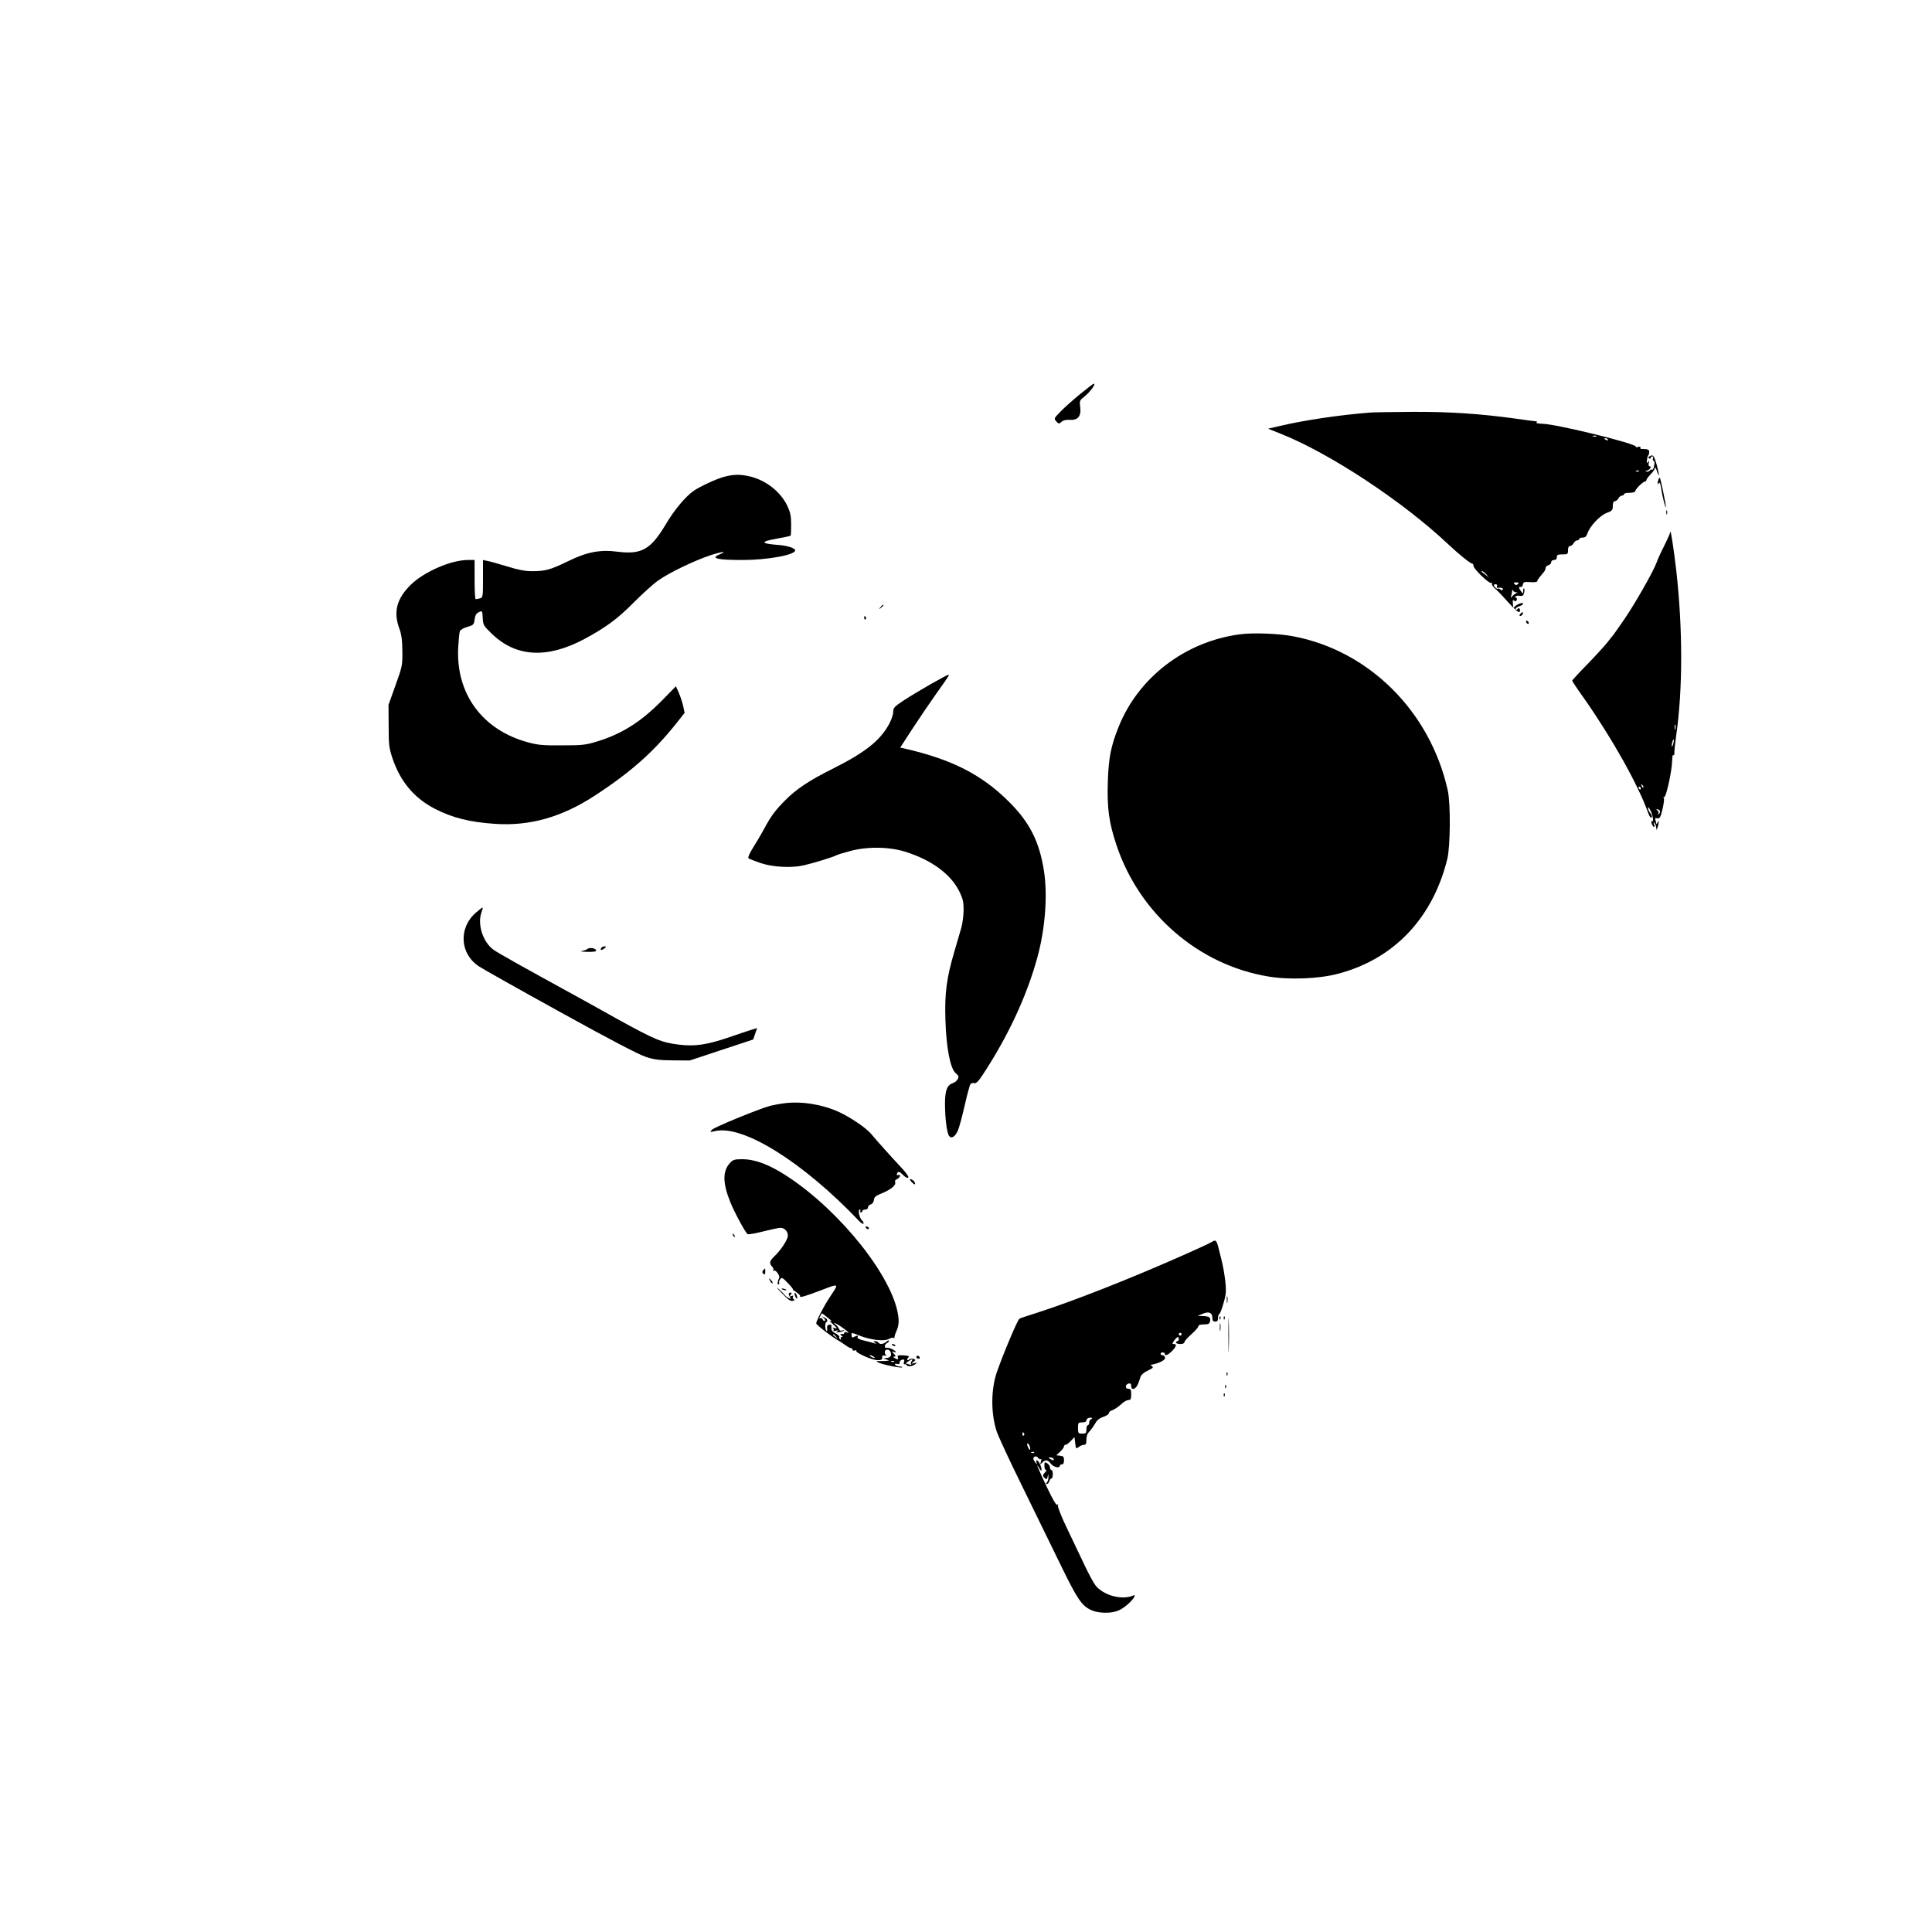 <?xml version="1.0" standalone="no"?>
<!DOCTYPE svg PUBLIC "-//W3C//DTD SVG 20010904//EN"
 "http://www.w3.org/TR/2001/REC-SVG-20010904/DTD/svg10.dtd">
<svg version="1.0" xmlns="http://www.w3.org/2000/svg"
 width="1380pt" height="1380pt" viewBox="0 0 1380 1380"
 preserveAspectRatio="xMidYMid meet">

<g transform="translate(0,1380) scale(0.1,-0.1)"
fill="#000000" stroke="none">
<path d="M7715 10985 c-49 -40 -112 -96 -139 -124 -49 -50 -49 -51 -31 -71 17
-19 19 -19 37 -3 13 11 32 16 58 14 59 -4 84 26 76 89 -6 48 -6 49 35 82 38
31 79 89 62 87 -5 0 -48 -33 -98 -74z"/>
<path d="M9785 10853 c-216 -17 -465 -54 -636 -94 l-91 -21 97 -39 c352 -142
865 -481 1190 -787 73 -69 157 -137 169 -137 6 0 11 -7 11 -17 0 -22 113 -130
127 -122 6 4 8 3 5 -4 -4 -5 5 -21 20 -34 16 -13 59 -58 97 -101 44 -49 73
-74 79 -68 5 5 6 15 2 21 -6 9 -9 9 -15 0 -5 -8 -10 -8 -14 -2 -3 6 8 15 24
21 17 5 30 15 30 20 0 12 -51 -7 -62 -24 -9 -11 -9 -10 -12 27 -2 21 0 25 9
18 9 -8 14 -6 19 5 3 8 1 15 -5 15 -6 0 -8 4 -4 9 3 5 16 8 30 5 20 -3 26 1
31 21 4 14 4 29 0 32 -3 4 -6 -4 -6 -17 0 -23 0 -23 -15 -4 -18 24 -19 35 -3
31 7 -1 14 7 16 18 2 17 9 20 52 17 28 -2 50 0 50 6 0 8 10 22 50 69 5 7 10
19 10 26 0 8 9 17 20 20 11 3 20 12 20 21 0 9 8 16 20 16 13 0 20 7 20 20 0
17 7 20 40 20 38 0 40 2 40 30 0 20 5 30 15 30 8 0 19 9 25 20 6 11 17 20 25
20 8 0 15 5 15 10 0 6 11 10 24 10 18 0 27 8 35 30 17 52 89 128 137 146 40
15 44 20 44 50 0 23 5 34 15 34 8 0 19 9 25 20 6 11 17 20 25 20 8 0 15 5 15
10 0 6 18 10 40 10 22 0 40 5 40 11 0 14 55 69 69 69 6 0 11 5 11 11 0 6 14
24 30 41 17 16 30 37 31 46 1 9 7 -1 14 -23 19 -57 18 -24 -1 43 -19 68 -27
77 -49 64 -12 -6 -14 -11 -6 -16 6 -4 11 -2 11 3 0 6 5 11 11 11 6 0 9 -6 6
-14 -3 -8 -1 -16 5 -18 6 -2 8 -16 3 -36 -3 -18 -10 -30 -15 -27 -5 3 -11 1
-15 -5 -3 -5 -14 -10 -23 -9 -12 0 -11 3 6 9 21 9 31 30 13 30 -5 0 -7 10 -4
23 4 17 3 19 -6 7 -8 -12 -10 -9 -7 13 1 15 6 30 9 34 4 3 7 15 7 25 0 17 -10
21 -52 21 -10 0 -15 4 -11 10 4 6 -2 8 -15 5 -12 -4 -20 -3 -17 1 12 20 -564
161 -666 164 -32 1 -52 5 -45 9 6 5 7 8 1 8 -6 0 -73 9 -150 20 -255 35 -478
50 -745 48 -140 -1 -273 -3 -295 -5z m1618 -170 c-7 -2 -19 -2 -25 0 -7 3 -2
5 12 5 14 0 19 -2 13 -5z m82 -23 c3 -6 -1 -7 -9 -4 -18 7 -21 14 -7 14 6 0
13 -4 16 -10z m222 -226 c-3 -3 -12 -4 -19 -1 -8 3 -5 6 6 6 11 1 17 -2 13 -5z
m-1091 -736 l19 -23 -25 20 c-14 11 -27 21 -29 22 -2 2 0 3 6 3 5 0 18 -10 29
-22z m226 -70 c-9 -9 -15 -9 -24 0 -9 9 -7 12 12 12 19 0 21 -3 12 -12z m-149
-15 c-3 -8 -2 -13 3 -12 24 4 44 -2 39 -11 -5 -8 -11 -7 -21 1 -8 6 -14 8 -14
4 0 -4 -7 -2 -15 5 -19 16 -19 27 -1 27 8 0 12 -6 9 -14z m135 -44 c14 0 14
-2 2 -6 -8 -4 -21 -13 -28 -22 -12 -14 -13 -14 -8 2 3 10 6 26 7 35 0 11 2 12
6 5 2 -7 12 -13 21 -14z"/>
<path d="M5172 10394 c-52 -13 -172 -69 -216 -99 -60 -42 -138 -135 -201 -241
-107 -179 -172 -216 -342 -195 -126 17 -222 -2 -356 -68 -124 -60 -161 -71
-254 -71 -53 0 -99 9 -180 34 -59 18 -123 36 -140 39 l-33 7 0 -134 c0 -130
-1 -134 -22 -140 -13 -3 -26 -6 -30 -6 -5 0 -8 63 -8 140 l0 140 -48 0 c-120
0 -313 -84 -408 -177 -100 -99 -125 -192 -83 -309 17 -45 22 -84 23 -164 1
-102 0 -109 -49 -245 l-50 -140 1 -150 c0 -134 3 -158 27 -230 55 -166 155
-286 303 -362 126 -65 251 -96 434 -108 246 -16 474 49 707 201 261 170 424
315 591 526 l52 66 -10 48 c-6 26 -20 69 -31 95 l-21 47 -106 -108 c-147 -148
-282 -233 -459 -287 -79 -24 -104 -27 -248 -27 -137 -1 -172 2 -245 22 -327
89 -516 349 -497 682 3 52 8 103 12 112 4 10 28 23 53 30 44 13 47 16 52 53 4
29 11 43 30 52 25 12 25 12 28 -41 3 -52 6 -56 67 -115 173 -166 395 -177 662
-34 152 82 238 146 348 258 61 61 140 133 177 159 79 56 260 143 376 181 81
26 122 30 62 5 -68 -28 -20 -40 165 -40 177 0 375 36 375 69 0 15 -55 33 -115
38 -135 10 -139 24 -14 46 51 9 94 18 96 21 3 2 4 38 4 80 0 61 -6 87 -27 132
-46 98 -148 180 -260 209 -71 18 -122 18 -192 -1z"/>
<path d="M11846 10375 c-9 -25 -7 -43 3 -26 6 9 11 -2 16 -35 8 -57 33 -156
34 -134 1 17 -38 202 -43 208 -2 1 -6 -4 -10 -13z"/>
<path d="M11902 10140 c0 -14 2 -19 5 -12 2 6 2 18 0 25 -3 6 -5 1 -5 -13z"/>
<path d="M11931 10001 c0 -7 -20 -52 -44 -100 -24 -47 -49 -102 -55 -121 -22
-61 -153 -292 -231 -405 -41 -60 -78 -112 -81 -115 -3 -3 -21 -25 -40 -50 -19
-24 -83 -94 -142 -155 -59 -60 -108 -113 -108 -117 0 -4 39 -63 88 -131 200
-286 383 -613 453 -809 7 -21 17 -38 21 -38 12 0 10 14 -7 36 -8 10 -14 26
-14 34 0 8 7 2 16 -15 18 -33 28 -89 14 -80 -5 3 -7 -4 -4 -15 3 -11 10 -23
15 -26 6 -4 8 3 3 17 -5 19 -4 21 4 9 6 -8 11 -24 12 -35 1 -17 2 -16 9 5 11
34 11 60 0 35 -5 -11 -9 -15 -9 -8 -1 6 -4 18 -7 27 -4 11 -1 14 14 11 17 -3
23 6 37 65 9 38 14 74 9 81 -4 7 -3 9 3 6 13 -8 56 188 57 260 1 28 4 46 9 40
4 -7 7 1 7 18 0 17 6 75 14 130 46 323 46 752 0 1165 -17 148 -41 306 -43 281z
m36 -1408 c-3 -10 -5 -4 -5 12 0 17 2 24 5 18 2 -7 2 -21 0 -30z m-16 -109
c-5 -16 -10 -21 -10 -12 -1 18 10 51 15 45 2 -1 -1 -16 -5 -33z m-213 -309
c-3 -3 -9 2 -12 12 -6 14 -5 15 5 6 7 -7 10 -15 7 -18z m-18 -5 c0 -5 -2 -10
-4 -10 -3 0 -8 5 -11 10 -3 6 -1 10 4 10 6 0 11 -4 11 -10z m136 -161 c3 -6 1
-16 -6 -22 -10 -9 -11 -9 -5 2 4 8 2 17 -6 22 -9 6 -10 9 -2 9 6 0 15 -5 19
-11z"/>
<path d="M6289 9463 c-13 -16 -12 -17 4 -4 9 7 17 15 17 17 0 8 -8 3 -21 -13z"/>
<path d="M10860 9415 c-8 -9 -8 -15 -2 -15 12 0 26 19 19 26 -2 2 -10 -2 -17
-11z"/>
<path d="M6173 9385 c0 -8 4 -12 9 -9 5 3 6 10 3 15 -9 13 -12 11 -12 -6z"/>
<path d="M10900 9361 c0 -5 5 -13 10 -16 6 -3 10 -2 10 4 0 5 -4 13 -10 16 -5
3 -10 2 -10 -4z"/>
<path d="M8855 9269 c-390 -52 -723 -307 -865 -661 -56 -141 -71 -219 -77
-393 -6 -187 8 -291 62 -452 164 -490 585 -855 1084 -938 148 -25 360 -17 496
19 400 104 679 397 783 821 22 89 24 398 3 490 -125 562 -561 997 -1103 1100
-104 20 -292 27 -383 14z"/>
<path d="M6651 8915 c-63 -36 -150 -88 -193 -116 -71 -47 -78 -55 -78 -84 0
-18 -12 -54 -26 -81 -66 -124 -172 -208 -414 -329 -159 -79 -256 -144 -333
-223 -71 -72 -98 -108 -149 -202 -22 -41 -59 -103 -81 -138 -23 -37 -36 -67
-31 -72 5 -5 44 -20 88 -35 86 -29 219 -36 307 -16 63 14 210 59 231 71 9 5
54 19 100 31 124 34 283 31 398 -6 186 -59 322 -160 382 -282 27 -55 31 -75
31 -136 -1 -40 -8 -94 -16 -122 -8 -27 -31 -106 -51 -175 -55 -187 -69 -294
-63 -485 6 -201 35 -349 74 -381 21 -18 23 -25 14 -42 -6 -11 -20 -23 -31 -27
-45 -14 -60 -52 -60 -149 0 -108 14 -212 30 -231 17 -21 43 -4 63 42 9 21 30
101 48 178 17 77 36 145 41 151 5 7 17 10 27 7 12 -3 28 11 56 53 183 277 318
565 395 846 57 208 75 454 45 629 -33 201 -102 336 -245 479 -196 197 -411
306 -752 384 l-28 6 93 143 c51 78 127 189 168 247 90 126 92 130 82 130 -4 0
-59 -29 -122 -65z"/>
<path d="M3398 7280 c-125 -110 -113 -295 25 -384 29 -19 290 -166 582 -327
340 -188 556 -301 605 -317 62 -21 96 -25 196 -26 l121 -1 226 75 227 75 14
41 14 41 -42 -13 c-22 -7 -95 -31 -161 -54 -156 -53 -238 -65 -353 -52 -126
15 -173 35 -440 182 -130 73 -264 147 -297 165 -398 218 -556 307 -590 331
-77 56 -117 185 -85 270 6 15 9 28 7 31 -2 2 -24 -15 -49 -37z"/>
<path d="M4295 7029 c-11 -17 0 -20 21 -4 17 13 17 14 2 15 -9 0 -20 -5 -23
-11z"/>
<path d="M4195 7021 c-6 -5 -23 -11 -40 -14 -16 -2 1 -5 38 -6 51 -1 68 2 65
12 -6 15 -50 21 -63 8z"/>
<path d="M5605 5920 c-33 -4 -80 -13 -105 -19 -85 -24 -398 -152 -415 -171
-16 -18 -15 -18 24 -9 200 45 627 -222 1026 -641 16 -17 31 -26 33 -20 2 6 -3
17 -11 23 -18 15 -31 77 -16 77 6 0 7 -4 4 -10 -3 -5 -1 -10 4 -10 6 0 11 5
11 10 0 6 9 10 20 10 12 0 20 7 20 16 0 9 9 18 19 21 12 3 21 15 23 31 2 22
13 31 56 48 64 26 104 58 96 79 -4 9 1 18 12 22 23 10 32 38 10 30 -10 -4 -13
-1 -9 9 7 20 17 18 45 -10 13 -14 29 -22 35 -18 7 5 -12 32 -50 73 -65 69
-175 192 -216 241 -37 43 -143 115 -226 154 -119 55 -265 79 -390 64z"/>
<path d="M5214 5493 c-53 -58 -53 -142 2 -278 28 -72 109 -221 124 -230 6 -4
56 5 111 19 56 14 112 26 124 26 33 0 59 -34 51 -66 -9 -34 -54 -99 -95 -138
-35 -33 -38 -50 -16 -73 8 -8 12 -19 9 -25 -4 -7 -2 -8 4 -4 14 8 46 -39 37
-54 -11 -18 -14 -51 -4 -45 5 4 7 10 4 14 -2 5 1 15 8 24 11 15 17 11 55 -28
24 -25 40 -45 35 -45 -4 0 7 -9 25 -20 18 -11 30 -24 27 -29 -7 -13 41 1 163
48 115 44 115 44 54 -47 -44 -65 -102 -177 -102 -195 1 -10 108 -94 158 -122
9 -5 32 -20 49 -32 17 -13 36 -23 42 -23 6 0 11 -5 11 -11 0 -6 7 -8 16 -5 8
3 13 2 10 -2 -8 -13 105 -64 147 -67 34 -2 42 4 38 28 -1 4 9 6 21 4 13 -2 17
-2 11 0 -7 3 -13 13 -13 24 0 27 36 25 43 -3 7 -24 -6 -37 -38 -39 -17 -1 -16
-2 5 -9 25 -8 25 -8 -5 -11 -16 -1 -39 -1 -50 -1 -16 2 -17 0 -5 -8 21 -14
157 -43 172 -37 7 3 1 6 -14 6 -15 1 -30 6 -34 13 -5 7 -1 9 13 6 14 -4 20 -1
19 10 0 9 8 18 18 20 15 3 18 0 13 -17 -3 -12 -1 -19 3 -16 5 3 11 1 15 -5 9
-14 38 -12 61 5 18 13 18 14 -6 8 -24 -5 -24 -5 -6 9 18 14 18 15 1 22 -10 3
-24 1 -31 -5 -16 -13 -19 2 -4 17 7 7 -5 11 -36 13 -39 2 -46 -1 -41 -13 7
-18 -1 -20 -23 -6 -12 8 -12 10 -1 10 11 0 10 5 -4 20 -17 18 -17 20 -2 14 27
-10 19 4 -10 19 -16 8 -34 12 -40 10 -18 -7 -16 26 2 33 8 4 15 11 15 17 0 5
-8 3 -18 -6 -21 -19 -48 -22 -57 -7 -3 6 -14 10 -23 10 -15 0 -15 -2 -2 -11
12 -9 11 -9 -5 -4 -11 4 -36 11 -55 15 -50 11 -71 21 -64 31 7 12 -3 11 -25 0
-13 -7 -17 -5 -18 10 -2 23 -5 23 59 -2 75 -30 172 -41 205 -24 15 8 30 12 35
9 5 -3 8 -2 7 3 -1 4 5 25 14 45 21 46 21 87 2 163 -79 301 -471 760 -835 976
-100 59 -189 89 -266 89 -57 0 -68 -3 -90 -27z m726 -1130 c0 -2 -6 -1 -12 3
-7 4 3 -8 22 -25 33 -30 33 -32 10 -27 -14 3 -19 3 -12 0 6 -3 9 -10 6 -16 -4
-6 2 -8 17 -3 19 5 21 4 9 -5 -12 -8 -9 -9 14 -6 16 3 31 8 35 12 3 4 -2 4
-12 1 -12 -5 -20 -1 -24 11 -4 9 -14 22 -22 29 -35 27 4 11 45 -19 45 -32 56
-45 29 -34 -8 3 -15 1 -15 -4 0 -6 -3 -9 -7 -9 -20 3 -26 -2 -13 -11 11 -7 11
-10 2 -10 -7 0 -10 -5 -6 -12 4 -7 3 -8 -5 -4 -6 4 -9 11 -6 16 3 5 -8 16 -25
25 -29 15 -34 25 -31 53 2 8 -5 12 -16 10 -13 -2 -17 -11 -15 -28 2 -14 0 -21
-4 -17 -11 11 -13 56 -2 63 14 9 9 23 -14 34 -21 10 -22 10 -5 -3 10 -9 14
-18 9 -21 -6 -3 -13 1 -16 10 -3 8 -11 12 -17 8 -8 -4 -8 0 0 15 l12 21 34
-26 c19 -15 35 -28 35 -31z m31 -110 c13 -16 12 -17 -3 -4 -10 7 -18 15 -18
17 0 8 8 3 21 -13z m269 -143 c8 -5 11 -10 5 -10 -5 0 -17 5 -25 10 -8 5 -10
10 -5 10 6 0 17 -5 25 -10z m271 -33 c-6 -8 -7 -18 -3 -22 4 -5 -1 -5 -11 -2
-10 4 -21 7 -25 7 -9 0 32 29 42 30 5 0 3 -6 -3 -13z m-124 -3 c-3 -3 -12 -4
-19 -1 -8 3 -5 6 6 6 11 1 17 -2 13 -5z"/>
<path d="M6500 5374 c0 -3 6 -12 14 -20 19 -18 27 -18 20 0 -5 14 -34 31 -34
20z"/>
<path d="M6185 5030 c3 -5 11 -10 16 -10 6 0 7 5 4 10 -3 6 -11 10 -16 10 -6
0 -7 -4 -4 -10z"/>
<path d="M5236 4977 c3 -10 9 -15 12 -12 3 3 0 11 -7 18 -10 9 -11 8 -5 -6z"/>
<path d="M8646 4924 c-15 -9 -94 -45 -175 -81 -388 -173 -803 -336 -1061 -419
-63 -20 -121 -39 -128 -43 -13 -6 -116 -251 -162 -383 -42 -122 -43 -294 -1
-422 11 -33 90 -205 177 -381 86 -176 210 -430 276 -565 124 -255 154 -299
223 -331 50 -23 142 -25 193 -3 38 15 96 65 113 96 8 16 7 17 -16 8 -80 -30
-208 8 -261 77 -14 18 -48 82 -76 141 -28 59 -84 176 -124 260 -42 87 -71 160
-68 170 4 12 3 13 -3 4 -7 -9 -29 29 -76 127 -62 130 -86 191 -52 131 18 -32
20 -5 3 33 -14 30 -34 37 -24 10 5 -15 4 -15 -9 1 -18 24 -19 33 -3 42 6 4 16
0 23 -9 7 -9 15 -13 20 -9 4 4 4 -4 0 -18 -7 -23 -7 -23 9 -7 24 23 40 21 62
-8 18 -24 64 -35 64 -15 0 6 7 10 15 10 10 0 15 10 15 29 0 25 -4 30 -27 33
l-28 3 28 26 c15 15 27 31 27 38 0 6 5 11 11 11 7 0 23 12 38 28 l26 27 5 -43
c5 -41 6 -42 25 -28 11 9 28 16 38 16 13 0 17 8 17 36 0 19 6 42 13 49 24 27
33 40 52 71 11 21 32 36 57 44 21 7 38 19 38 25 0 7 8 15 18 19 21 7 47 24 80
54 14 12 33 22 43 22 15 0 19 8 19 40 0 34 -3 40 -21 40 -25 0 -22 33 4 38 12
2 17 -3 17 -17 0 -37 34 -25 50 17 8 20 14 39 15 42 2 17 25 37 59 53 31 14
36 21 25 28 -8 5 -12 9 -9 10 60 11 105 34 102 52 -2 9 -10 17 -18 17 -8 0
-14 5 -14 10 0 6 7 10 15 10 8 0 15 -4 15 -10 0 -18 21 -10 51 19 32 33 37 51
14 51 -14 0 -13 3 2 25 21 28 33 32 33 10 0 -8 -4 -15 -10 -15 -5 0 -10 -4
-10 -10 0 -5 14 -10 30 -10 18 0 30 5 30 13 0 7 23 33 50 57 28 24 50 50 50
57 0 8 14 13 39 13 32 0 40 4 44 22 8 27 -7 37 -53 38 l-35 1 38 16 c44 18 67
6 67 -33 0 -17 6 -24 20 -24 15 0 20 7 20 24 0 14 4 27 9 30 10 7 36 85 45
139 8 41 -6 155 -30 252 -38 154 -32 144 -78 119z m-206 -654 c0 -5 -4 -10
-10 -10 -5 0 -10 5 -10 10 0 6 5 10 10 10 6 0 10 -4 10 -10z m-647 -607 c-7
-3 -13 -13 -13 -24 0 -10 -4 -19 -10 -19 -5 0 -10 -13 -10 -30 0 -27 -3 -30
-30 -30 -28 0 -30 2 -30 40 0 38 2 40 30 40 19 0 30 5 30 14 0 8 8 16 18 18
20 5 32 -3 15 -9z m-478 -102 c3 -5 2 -12 -3 -15 -5 -3 -9 1 -9 9 0 17 3 19
12 6z m40 -92 c10 -30 0 -33 -13 -4 -6 14 -7 25 -2 25 5 0 12 -9 15 -21z m32
-45 c-3 -3 -12 -4 -19 -1 -8 3 -5 6 6 6 11 1 17 -2 13 -5z m138 -44 c8 -13 -5
-13 -25 0 -13 8 -13 10 2 10 9 0 20 -4 23 -10z"/>
<path d="M5451 4726 c-8 -10 -8 -16 2 -24 10 -9 13 -6 13 13 0 29 0 29 -15 11z"/>
<path d="M5500 4652 c6 -13 14 -21 18 -18 3 4 -2 14 -12 24 -18 16 -18 16 -6
-6z"/>
<path d="M5584 4564 c43 -46 63 -60 78 -56 14 3 16 7 8 12 -7 4 -10 13 -6 19
5 7 1 8 -11 4 -15 -6 -16 -4 -6 8 10 13 10 16 -1 16 -15 0 -16 -14 -2 -35 7
-11 4 -12 -12 -3 -12 6 -25 17 -29 24 -5 6 -24 25 -43 42 -19 16 -9 2 24 -31z"/>
<path d="M5584 4592 c4 -3 14 -7 22 -8 9 -1 13 0 10 4 -4 3 -14 7 -22 8 -9 1
-13 0 -10 -4z"/>
<path d="M5677 4550 c3 -11 9 -22 13 -25 5 -3 6 4 3 15 -3 11 -9 22 -13 25 -5
3 -6 -4 -3 -15z"/>
<path d="M8763 4515 c0 -22 2 -30 4 -17 2 12 2 30 0 40 -3 9 -5 -1 -4 -23z"/>
<path d="M8774 4265 c0 -110 2 -156 3 -103 2 53 2 143 0 200 -1 57 -3 13 -3
-97z"/>
<path d="M8711 4384 c0 -11 3 -14 6 -6 3 7 2 16 -1 19 -3 4 -6 -2 -5 -13z"/>
<path d="M8741 4384 c0 -11 3 -14 6 -6 3 7 2 16 -1 19 -3 4 -6 -2 -5 -13z"/>
<path d="M8713 4320 c0 -25 2 -35 4 -22 2 12 2 32 0 45 -2 12 -4 2 -4 -23z"/>
<path d="M6370 4196 c0 -2 7 -7 16 -10 8 -3 12 -2 9 4 -6 10 -25 14 -25 6z"/>
<path d="M6546 4111 c-3 -5 1 -11 9 -15 8 -3 15 -1 15 4 0 13 -18 22 -24 11z"/>
<path d="M8761 3984 c0 -11 3 -14 6 -6 3 7 2 16 -1 19 -3 4 -6 -2 -5 -13z"/>
<path d="M8751 3894 c0 -11 3 -14 6 -6 3 7 2 16 -1 19 -3 4 -6 -2 -5 -13z"/>
<path d="M8741 3834 c0 -11 3 -14 6 -6 3 7 2 16 -1 19 -3 4 -6 -2 -5 -13z"/>
<path d="M7460 3330 c0 -16 5 -30 11 -30 6 0 3 -7 -5 -16 -20 -19 -20 -28 -2
-43 12 -10 15 -8 19 11 4 22 4 22 6 -2 0 -15 -4 -31 -11 -38 -9 -9 -9 -12 -1
-12 7 0 15 9 18 20 3 11 11 20 16 20 5 0 9 14 9 30 0 17 -4 30 -10 30 -5 0
-10 8 -10 18 0 9 -9 23 -20 30 -18 11 -20 10 -20 -18z"/>
</g>
</svg>
